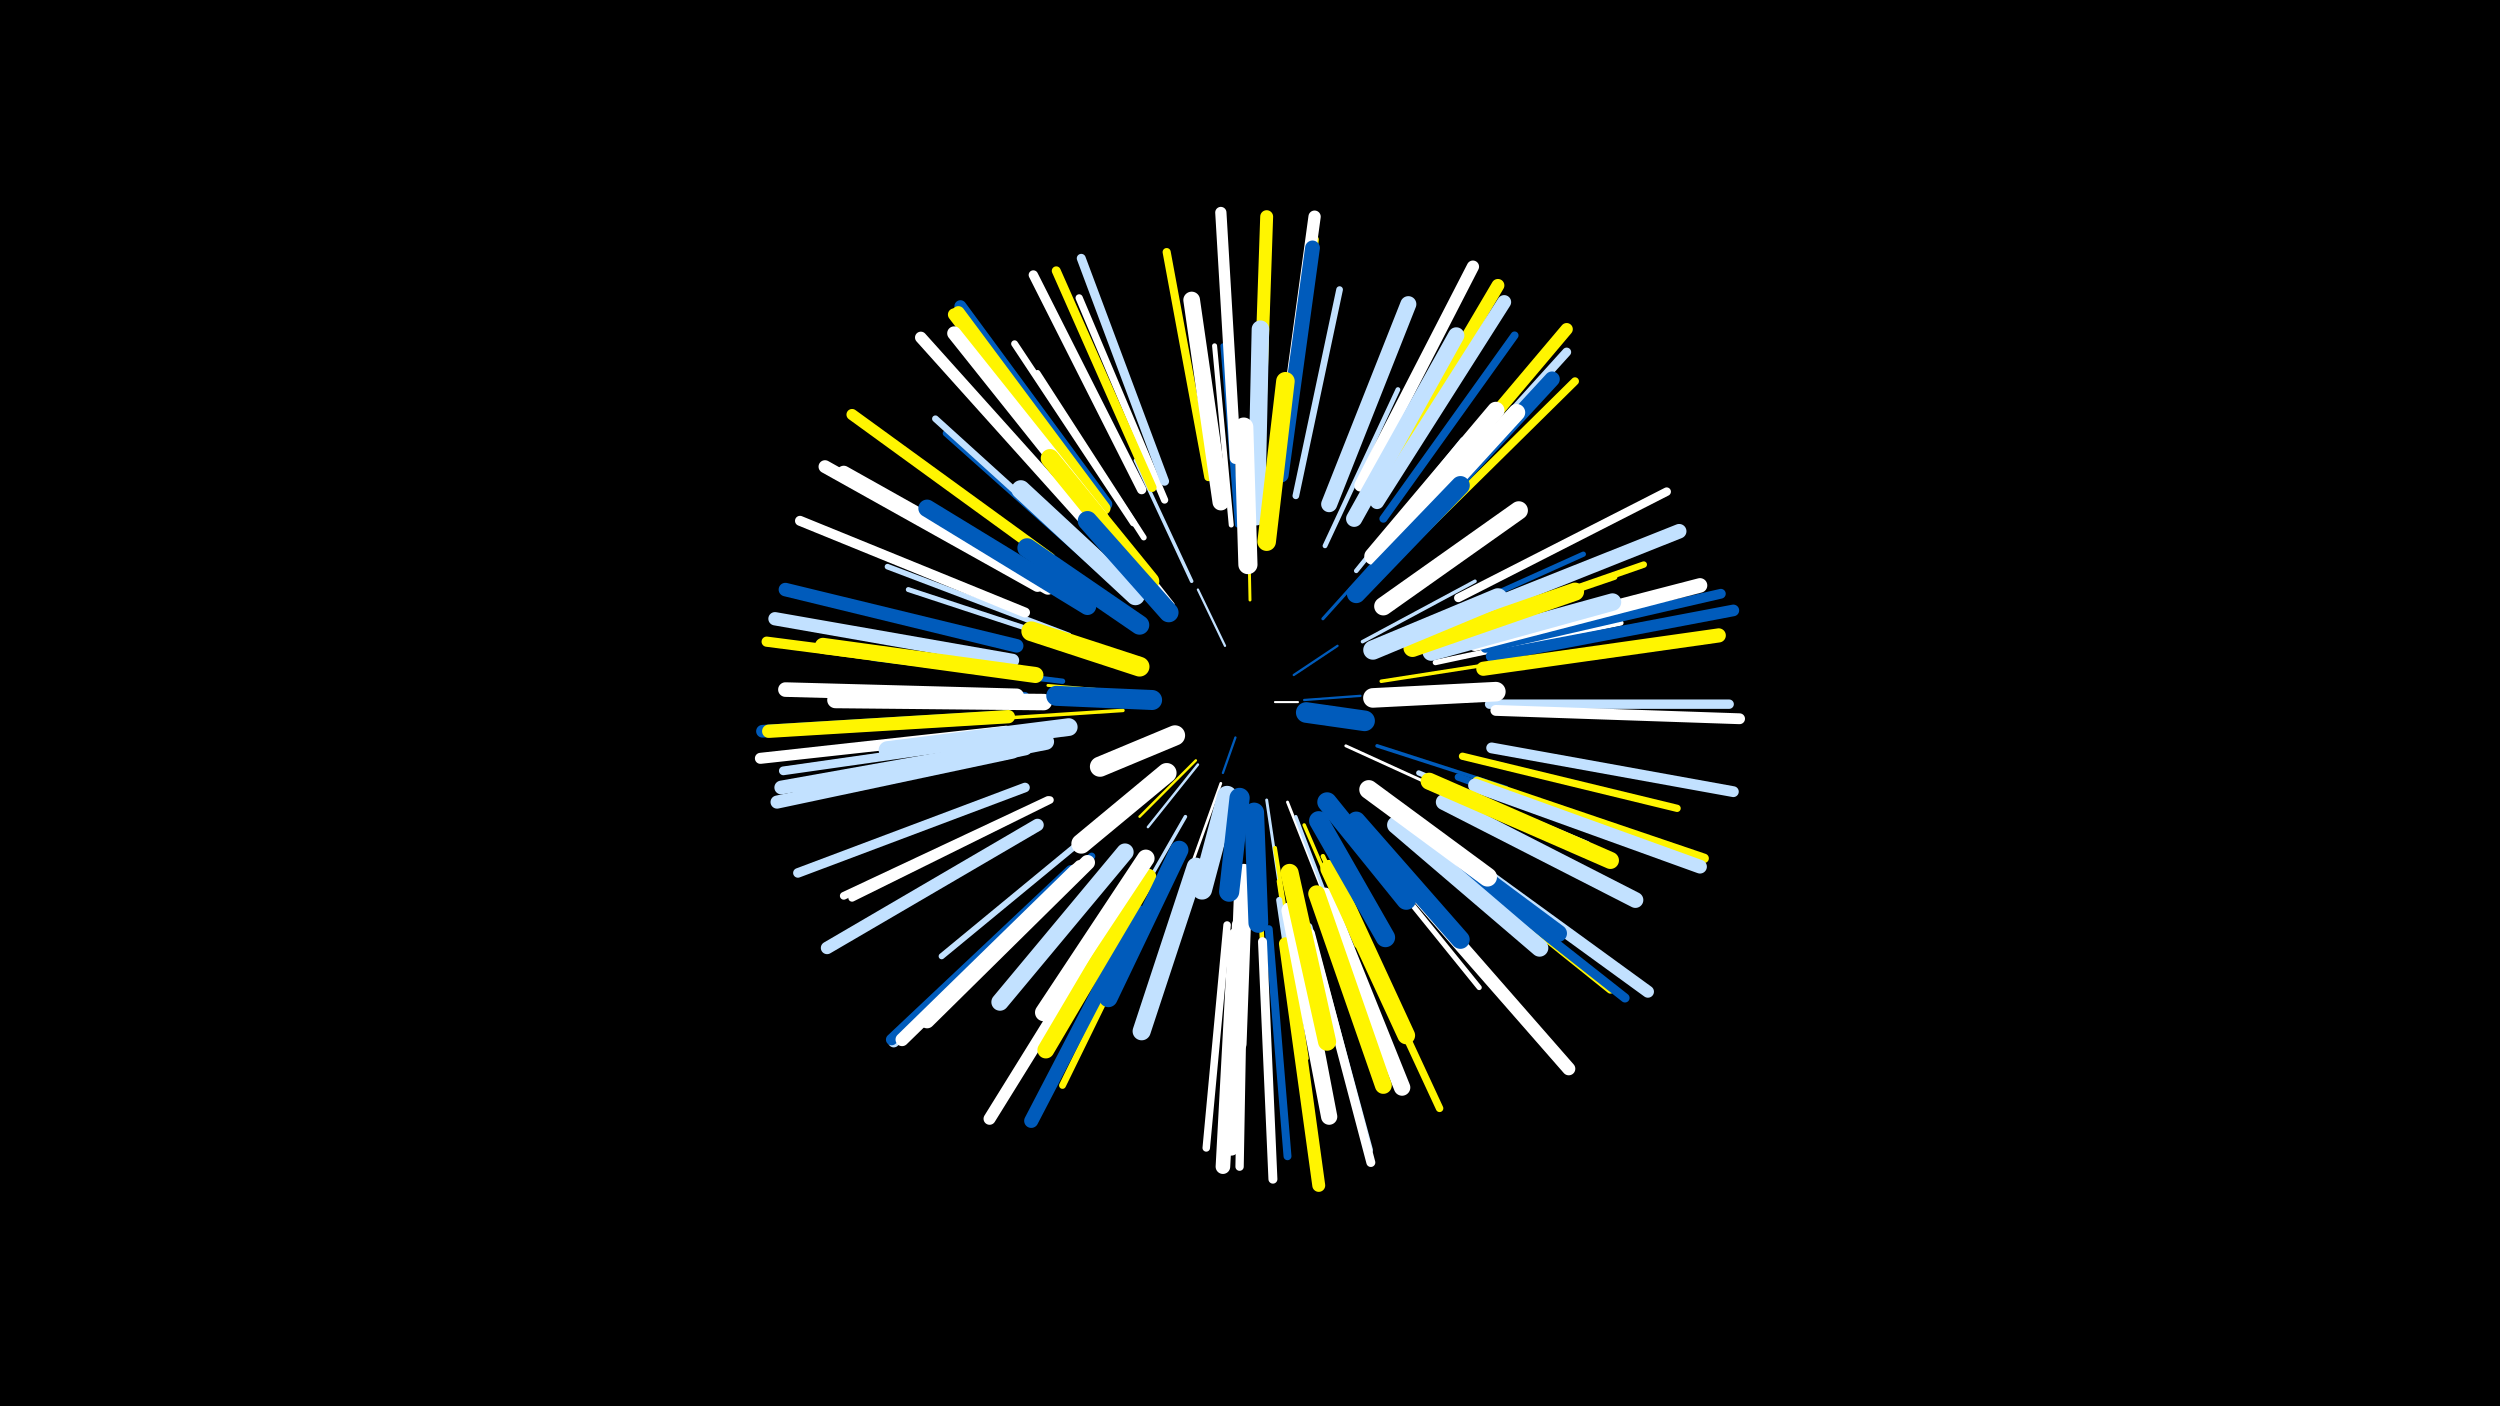 <svg width="1200" height="675" viewBox="-500 -500 1200 675" xmlns="http://www.w3.org/2000/svg"><path d="M-500-500h1200v675h-1200z" fill="#000"/><style>.sparkles path{stroke-linecap:round}</style><g class="sparkles"><path d="M112-163l11 0" stroke-width="1.0" stroke="#fff0"/><path d="M93-146l-6 17" stroke-width="1.1" stroke="#005bbb1"/><path d="M121-176l21-14" stroke-width="1.1" stroke="#005bbb2"/><path d="M126-164l27-2" stroke-width="1.1" stroke="#005bbb3"/><path d="M88-190l-13-27" stroke-width="1.1" stroke="#c2e1ff4"/><path d="M74-135l-27 27" stroke-width="1.2" stroke="#fff5006"/><path d="M75-133l-24 30" stroke-width="1.2" stroke="#c2e1ff7"/><path d="M86-124l-14 39" stroke-width="1.3" stroke="#fff8"/><path d="M108-116l7 47" stroke-width="1.4" stroke="#c2e1ffA"/><path d="M51-167l-48-4" stroke-width="1.4" stroke="#fff500B"/><path d="M100-212l-1-49" stroke-width="1.4" stroke="#fff500B"/><path d="M146-142l46 21" stroke-width="1.4" stroke="#fffC"/><path d="M118-115l19 48" stroke-width="1.4" stroke="#fffC"/><path d="M135-203l36-40" stroke-width="1.5" stroke="#005bbbD"/><path d="M46-180l-54-18" stroke-width="1.6" stroke="#005bbbF"/><path d="M63-207l-36-44" stroke-width="1.6" stroke="#fffF"/><path d="M122-108l21 55" stroke-width="1.6" stroke="#c2e1ff10"/><path d="M63-210l-37-47" stroke-width="1.6" stroke="#fff11"/><path d="M39-159l-62 4" stroke-width="1.7" stroke="#fff50012"/><path d="M154-192l54-29" stroke-width="1.7" stroke="#c2e1ff12"/><path d="M69-108l-31 54" stroke-width="1.7" stroke="#c2e1ff13"/><path d="M126-104l25 58" stroke-width="1.7" stroke="#fff50014"/><path d="M163-173l64-10" stroke-width="1.7" stroke="#fff50014"/><path d="M72-221l-27-58" stroke-width="1.7" stroke="#c2e1ff14"/><path d="M161-142l62 20" stroke-width="1.7" stroke="#005bbb14"/><path d="M112-93l11 69" stroke-width="1.9" stroke="#fff50019"/><path d="M104-84l4 79" stroke-width="2.2" stroke="#fff50020"/><path d="M135-89l34 73" stroke-width="2.2" stroke="#fff50022"/><path d="M151-226l51-63" stroke-width="2.2" stroke="#c2e1ff22"/><path d="M117-82l18 81" stroke-width="2.3" stroke="#c2e1ff24"/><path d="M136-238l35-75" stroke-width="2.3" stroke="#c2e1ff25"/><path d="M114-77l13 85" stroke-width="2.4" stroke="#fff50028"/><path d="M94-248l-7-86" stroke-width="2.4" stroke="#005bbb28"/><path d="M91-248l-8-86" stroke-width="2.4" stroke="#fff28"/><path d="M18-190l-82-27" stroke-width="2.4" stroke="#c2e1ff28"/><path d="M180-198l80-36" stroke-width="2.5" stroke="#005bbb29"/><path d="M155-94l55 68" stroke-width="2.5" stroke="#fff29"/><path d="M181-129l81 34" stroke-width="2.5" stroke="#c2e1ff2A"/><path d="M10-173l-91-11" stroke-width="2.6" stroke="#005bbb2E"/><path d="M189-182l89-19" stroke-width="2.6" stroke="#fff2E"/><path d="M187-193l88-30" stroke-width="2.7" stroke="#fff50030"/><path d="M13-195l-87-33" stroke-width="2.7" stroke="#c2e1ff30"/><path d="M49-242l-51-79" stroke-width="2.8" stroke="#fff32"/><path d="M114-68l14 95" stroke-width="2.9" stroke="#c2e1ff34"/><path d="M26-102l-74 61" stroke-width="2.9" stroke="#c2e1ff35"/><path d="M104-259l4-97" stroke-width="2.9" stroke="#fff50036"/><path d="M27-227l-73-65" stroke-width="3.0" stroke="#005bbb37"/><path d="M194-196l95-33" stroke-width="3.1" stroke="#fff5003B"/><path d="M122-262l21-99" stroke-width="3.2" stroke="#c2e1ff3E"/><path d="M24-231l-75-68" stroke-width="3.2" stroke="#c2e1ff3F"/><path d="M94-61l-5 102" stroke-width="3.2" stroke="#005bbb3F"/><path d="M55-71l-45 92" stroke-width="3.3" stroke="#fff5003F"/><path d="M44-249l-57-86" stroke-width="3.3" stroke="#fff41"/><path d="M202-137l103 25" stroke-width="3.5" stroke="#fff50045"/><path d="M59-260l-41-97" stroke-width="3.5" stroke="#fff46"/><path d="M24-89l-77 73" stroke-width="3.5" stroke="#005bbb46"/><path d="M200-127l100 36" stroke-width="3.5" stroke="#005bbb47"/><path d="M4-116l-95 47" stroke-width="3.6" stroke="#fff48"/><path d="M146-65l45 97" stroke-width="3.6" stroke="#fff5004A"/><path d="M89-56l-10 107" stroke-width="3.6" stroke="#fff4A"/><path d="M3-116l-98 46" stroke-width="3.7" stroke="#fff4B"/><path d="M-8-166l-108-3" stroke-width="3.7" stroke="#005bbb4B"/><path d="M164-251l63-88" stroke-width="3.8" stroke="#005bbb4E"/><path d="M109-54l9 109" stroke-width="3.8" stroke="#005bbb4E"/><path d="M178-240l78-77" stroke-width="3.8" stroke="#fff50050"/><path d="M80-271l-20-108" stroke-width="3.9" stroke="#fff50051"/><path d="M187-94l86 69" stroke-width="3.9" stroke="#fff50053"/><path d="M128-55l29 107" stroke-width="4.0" stroke="#c2e1ff54"/><path d="M97-51l-2 111" stroke-width="4.0" stroke="#fff54"/><path d="M116-274l15-111" stroke-width="4.1" stroke="#fff50057"/><path d="M200-213l100-51" stroke-width="4.1" stroke="#fff57"/><path d="M18-85l-82 77" stroke-width="4.2" stroke="#fff5A"/><path d="M-12-146l-112 16" stroke-width="4.2" stroke="#c2e1ff5B"/><path d="M176-247l76-84" stroke-width="4.3" stroke="#c2e1ff5C"/><path d="M129-52l29 110" stroke-width="4.3" stroke="#fff5D"/><path d="M53-266l-46-104" stroke-width="4.3" stroke="#fff5005D"/><path d="M59-269l-40-107" stroke-width="4.3" stroke="#c2e1ff5E"/><path d="M106-48l5 114" stroke-width="4.3" stroke="#fff5E"/><path d="M190-92l90 71" stroke-width="4.4" stroke="#005bbb5F"/><path d="M209-125l109 37" stroke-width="4.5" stroke="#fff50062"/><path d="M215-162l115 0" stroke-width="4.5" stroke="#c2e1ff62"/><path d="M48-265l-52-103" stroke-width="4.5" stroke="#fff63"/><path d="M-8-122l-109 41" stroke-width="4.6" stroke="#c2e1ff65"/><path d="M213-189l113-26" stroke-width="4.7" stroke="#005bbb67"/><path d="M-8-206l-108-44" stroke-width="4.8" stroke="#fff6A"/><path d="M-16-177l-116-15" stroke-width="4.9" stroke="#fff5006D"/><path d="M216-141l116 21" stroke-width="5.2" stroke="#c2e1ff75"/><path d="M218-159l117 4" stroke-width="5.2" stroke="#fff75"/><path d="M-17-149l-118 13" stroke-width="5.3" stroke="#fff7A"/><path d="M93-280l-7-118" stroke-width="5.4" stroke="#fff7D"/><path d="M4-232l-95-69" stroke-width="5.4" stroke="#fff5007E"/><path d="M14-81l-85 81" stroke-width="5.5" stroke="#c2e1ff7F"/><path d="M14-82l-86 81" stroke-width="5.5" stroke="#005bbb80"/><path d="M216-185l116-22" stroke-width="5.6" stroke="#005bbb81"/><path d="M21-250l-79-88" stroke-width="5.6" stroke="#fff82"/><path d="M37-63l-62 100" stroke-width="5.8" stroke="#fff86"/><path d="M196-93l95 69" stroke-width="5.8" stroke="#c2e1ff87"/><path d="M31-258l-70-95" stroke-width="5.8" stroke="#005bbb89"/><path d="M153-267l54-105" stroke-width="5.9" stroke="#fff8A"/><path d="M176-252l76-90" stroke-width="5.9" stroke="#fff5008B"/><path d="M115-279l16-117" stroke-width="5.9" stroke="#fff8B"/><path d="M29-256l-71-93" stroke-width="6.0" stroke="#fff5008E"/><path d="M-2-104l-101 59" stroke-width="6.0" stroke="#c2e1ff8F"/><path d="M30-256l-70-94" stroke-width="6.1" stroke="#fff50090"/><path d="M-17-156l-117 7" stroke-width="6.1" stroke="#005bbb90"/><path d="M117-47l16 116" stroke-width="6.2" stroke="#fff50092"/><path d="M160-263l59-100" stroke-width="6.2" stroke="#fff50093"/><path d="M104-279l4-117" stroke-width="6.2" stroke="#fff50093"/><path d="M-2-219l-102-57" stroke-width="6.2" stroke="#fff94"/><path d="M176-75l77 88" stroke-width="6.3" stroke="#fff95"/><path d="M-14-139l-113 24" stroke-width="6.3" stroke="#c2e1ff96"/><path d="M16-82l-83 81" stroke-width="6.3" stroke="#fff97"/><path d="M-14-183l-114-20" stroke-width="6.4" stroke="#c2e1ff97"/><path d="M-16-156l-115 7" stroke-width="6.4" stroke="#fff50097"/><path d="M-12-190l-111-27" stroke-width="6.5" stroke="#005bbb9C"/><path d="M208-123l108 39" stroke-width="6.6" stroke="#c2e1ff9D"/><path d="M-13-142l-112 20" stroke-width="6.6" stroke="#c2e1ff9F"/><path d="M161-259l61-96" stroke-width="6.7" stroke="#c2e1ffA0"/><path d="M29-251l-71-89" stroke-width="6.7" stroke="#fffA0"/><path d="M212-179l113-16" stroke-width="6.8" stroke="#fff500A3"/><path d="M47-62l-52 100" stroke-width="6.8" stroke="#005bbbA3"/><path d="M3-218l-98-55" stroke-width="6.9" stroke="#fffA8"/><path d="M-12-166l-111-3" stroke-width="7.0" stroke="#fffA8"/><path d="M208-191l108-28" stroke-width="7.0" stroke="#fffA9"/><path d="M93-51l-6 111" stroke-width="7.0" stroke="#fffAA"/><path d="M203-204l103-41" stroke-width="7.0" stroke="#c2e1ffAB"/><path d="M115-272l15-109" stroke-width="7.1" stroke="#005bbbAC"/><path d="M-8-141l-107 22" stroke-width="7.2" stroke="#c2e1ffAE"/><path d="M22-86l-77 76" stroke-width="7.2" stroke="#fffB0"/><path d="M95-56l-4 107" stroke-width="7.4" stroke="#fffB5"/><path d="M173-240l72-78" stroke-width="7.4" stroke="#005bbbB6"/><path d="M193-115l92 47" stroke-width="7.6" stroke="#c2e1ffBC"/><path d="M-3-176l-102-14" stroke-width="7.7" stroke="#fff500BC"/><path d="M138-258l38-96" stroke-width="7.7" stroke="#c2e1ffBD"/><path d="M150-251l49-88" stroke-width="7.8" stroke="#c2e1ffC1"/><path d="M119-63l19 99" stroke-width="7.8" stroke="#fffC1"/><path d="M1-163l-100-1" stroke-width="7.9" stroke="#fffC4"/><path d="M2-144l-97 19" stroke-width="7.9" stroke="#c2e1ffC4"/><path d="M136-70l37 92" stroke-width="7.9" stroke="#fffC4"/><path d="M86-259l-14-97" stroke-width="8.0" stroke="#fffC6"/><path d="M132-71l32 92" stroke-width="8.1" stroke="#fff500C7"/><path d="M51-79l-49 83" stroke-width="8.1" stroke="#fff500C8"/><path d="M164-232l64-70" stroke-width="8.2" stroke="#fffCB"/><path d="M186-125l87 38" stroke-width="8.2" stroke="#fff500CC"/><path d="M40-91l-60 72" stroke-width="8.3" stroke="#c2e1ffCD"/><path d="M174-107l74 55" stroke-width="8.3" stroke="#005bbbCE"/><path d="M159-233l59-70" stroke-width="8.3" stroke="#fffD0"/><path d="M170-104l69 59" stroke-width="8.4" stroke="#c2e1ffD0"/><path d="M22-209l-77-47" stroke-width="8.4" stroke="#005bbbD1"/><path d="M187-187l87-24" stroke-width="8.4" stroke="#c2e1ffD1"/><path d="M103-252l2-90" stroke-width="8.4" stroke="#c2e1ffD2"/><path d="M50-88l-49 74" stroke-width="8.4" stroke="#fffD3"/><path d="M138-83l37 80" stroke-width="8.5" stroke="#fff500D4"/><path d="M13-151l-87 11" stroke-width="8.5" stroke="#c2e1ffD5"/><path d="M119-81l18 81" stroke-width="8.7" stroke="#fff500D9"/><path d="M74-84l-26 79" stroke-width="8.7" stroke="#c2e1ffDA"/><path d="M178-189l78-27" stroke-width="8.7" stroke="#fff500DA"/><path d="M97-81l-3 82" stroke-width="8.7" stroke="#fffDB"/><path d="M164-209l65-46" stroke-width="8.8" stroke="#fffDE"/><path d="M66-92l-34 71" stroke-width="8.9" stroke="#005bbbDE"/><path d="M108-240l9-77" stroke-width="8.9" stroke="#fff500DF"/><path d="M151-106l50 57" stroke-width="8.9" stroke="#005bbbE1"/><path d="M52-221l-48-59" stroke-width="8.9" stroke="#fff500E1"/><path d="M45-214l-55-51" stroke-width="9.0" stroke="#c2e1ffE1"/><path d="M151-215l50-52" stroke-width="9.0" stroke="#005bbbE3"/><path d="M157-121l57 42" stroke-width="9.1" stroke="#fffE5"/><path d="M99-229l-2-66" stroke-width="9.2" stroke="#fffE9"/><path d="M133-106l32 56" stroke-width="9.3" stroke="#005bbbE9"/><path d="M47-200l-54-37" stroke-width="9.3" stroke="#005bbbE9"/><path d="M159-188l60-25" stroke-width="9.3" stroke="#c2e1ffEA"/><path d="M137-115l38 47" stroke-width="9.4" stroke="#005bbbED"/><path d="M159-165l59-3" stroke-width="9.4" stroke="#fffED"/><path d="M61-206l-39-44" stroke-width="9.4" stroke="#005bbbEE"/><path d="M47-180l-52-17" stroke-width="9.5" stroke="#fff500F0"/><path d="M102-110l2 53" stroke-width="9.5" stroke="#005bbbF1"/><path d="M60-129l-41 34" stroke-width="9.5" stroke="#fffF1"/><path d="M53-164l-46-2" stroke-width="9.6" stroke="#005bbbF4"/><path d="M89-118l-12 45" stroke-width="9.6" stroke="#c2e1ffF4"/><path d="M95-117l-5 45" stroke-width="9.7" stroke="#005bbbF5"/><path d="M64-147l-36 15" stroke-width="9.7" stroke="#fffF7"/><path d="M127-158l28 4" stroke-width="9.9" stroke="#005bbbFB"/></g></svg>